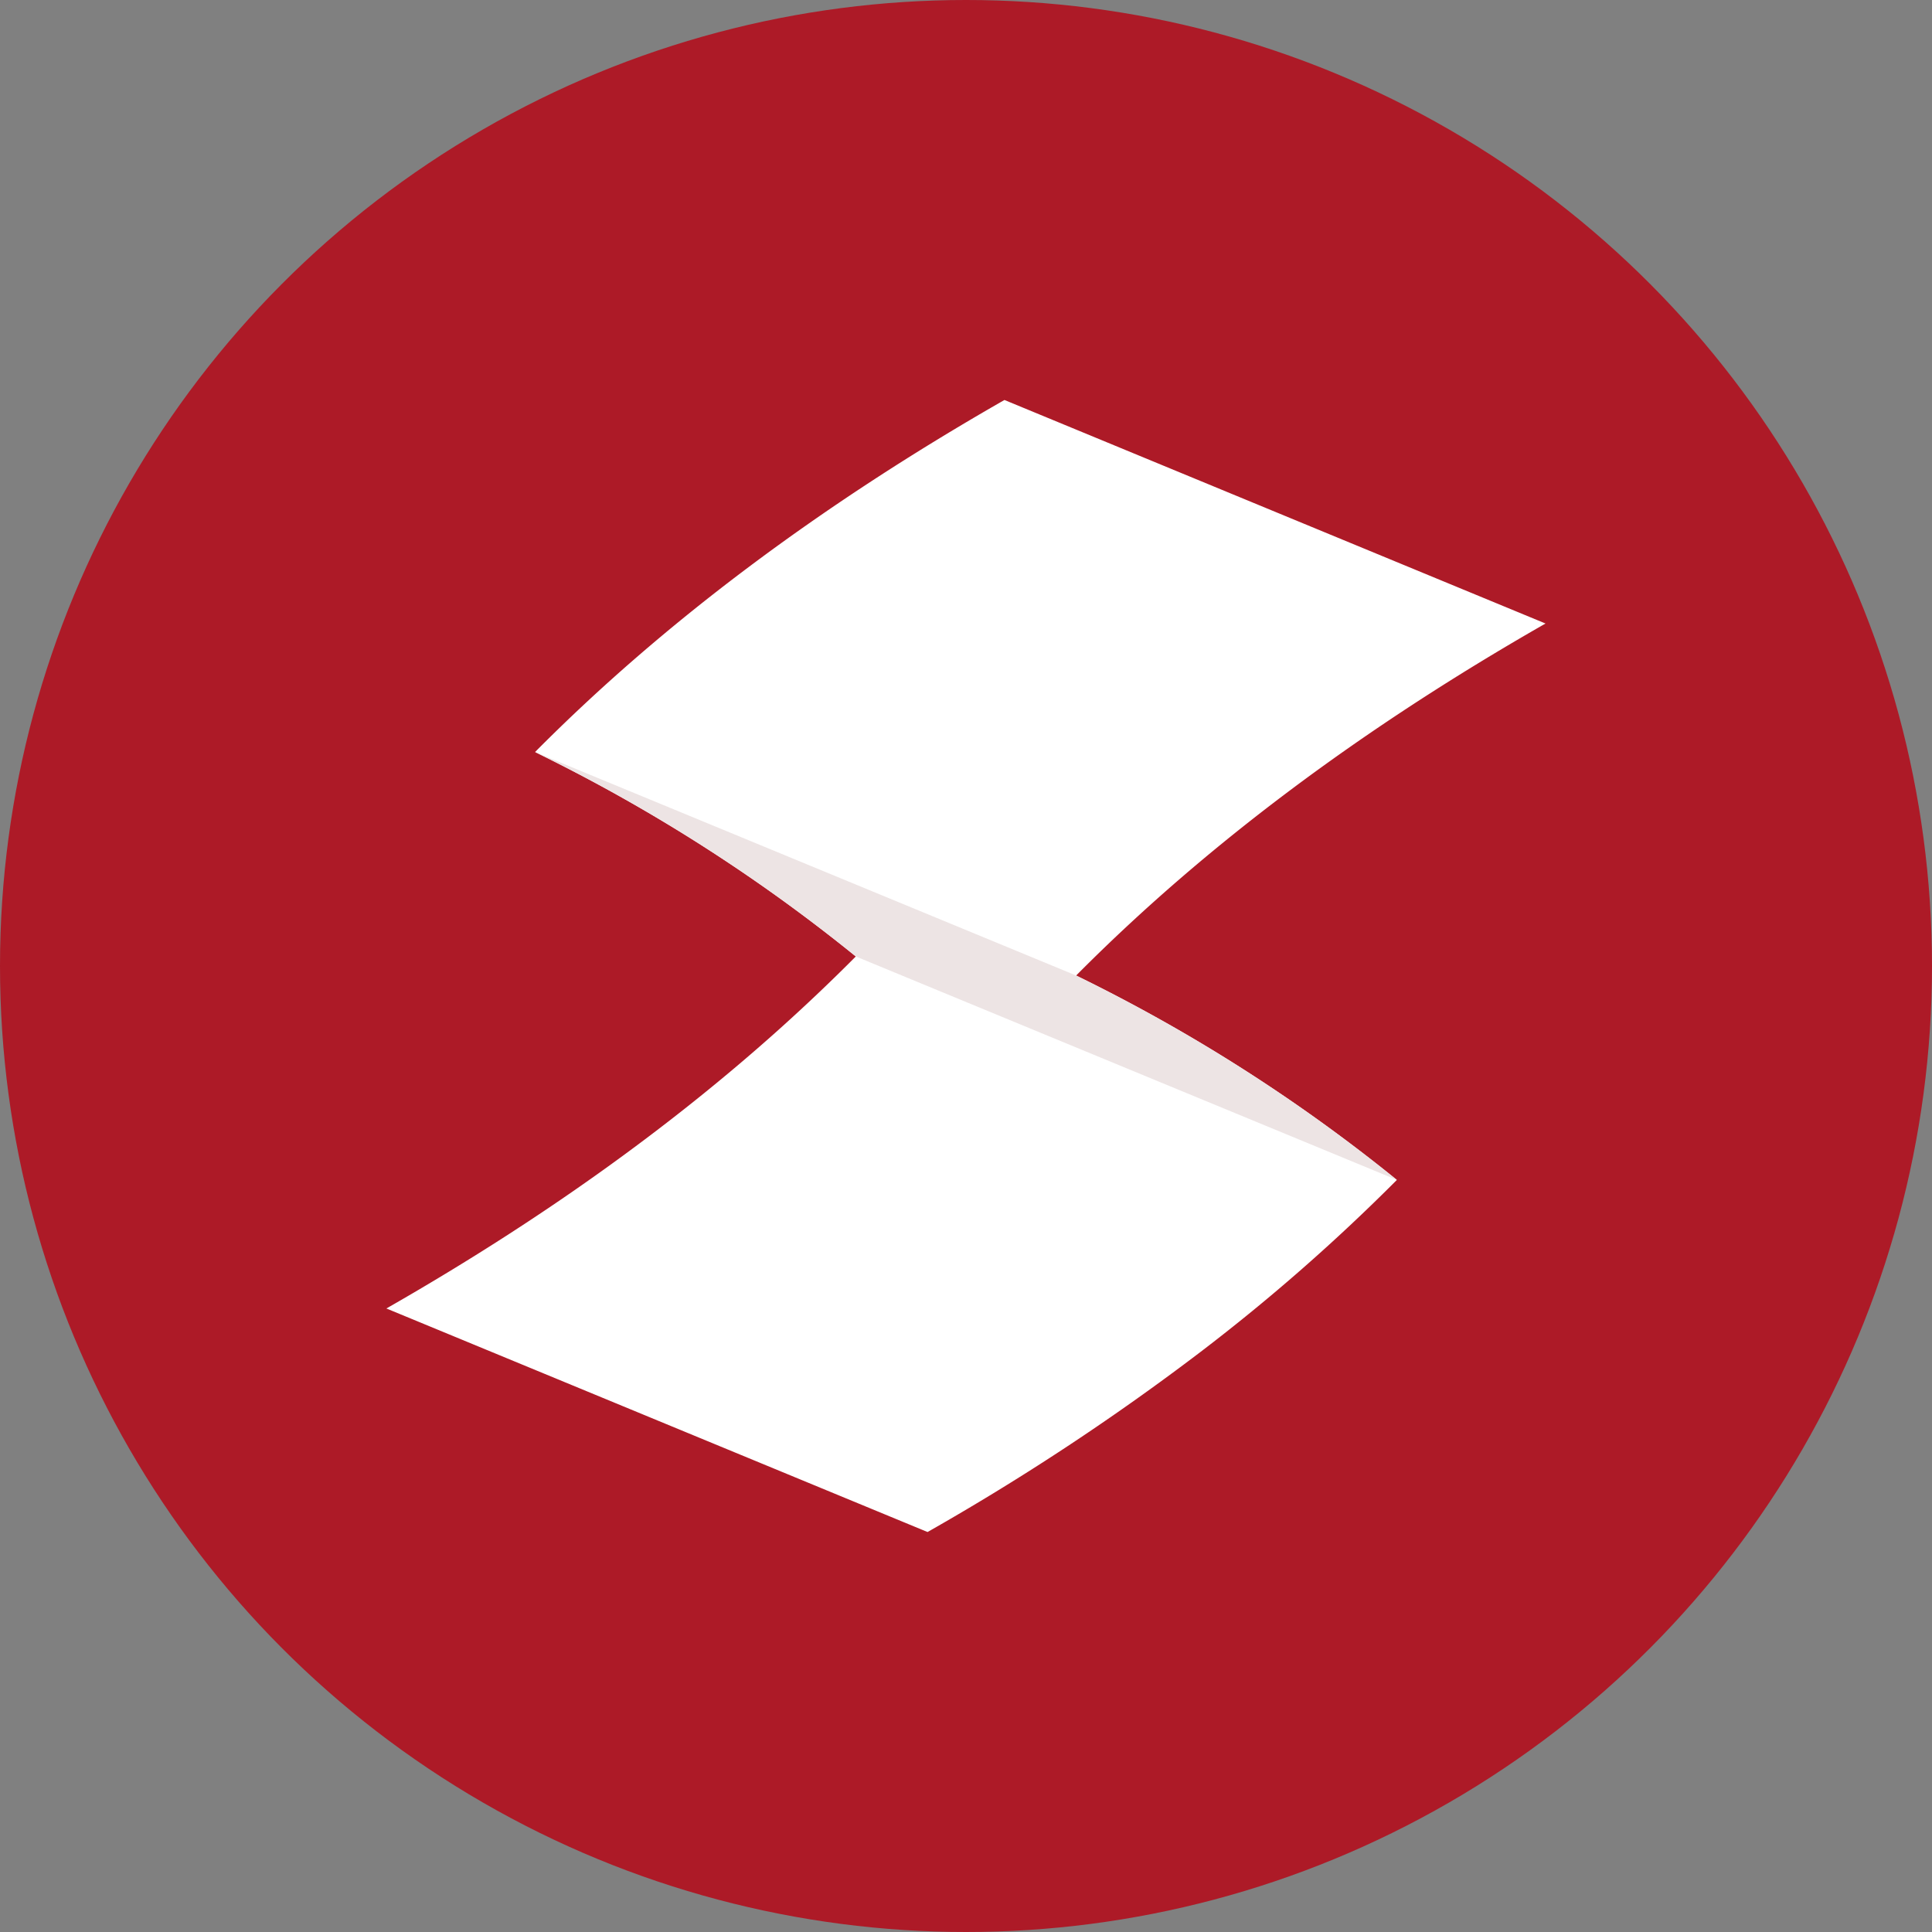 <svg id="logo-circle" xmlns="http://www.w3.org/2000/svg" viewBox="0 0 512 512"><rect x="0" y="0" width="512" height="512" fill="#808080" stroke="none"/><title>circle</title><circle id="circle" cx="256" cy="256" r="256" style="fill:#ad1a27"/><g id="paper"><path id="shape" d="M226.8,253.47q-9.42,9.48-19.61,18.66-44.88,40.41-104.79,74.63L245.81,406a646.44,646.44,0,0,0,72.37-47.75,508.76,508.76,0,0,0,52-45.55,444.16,444.16,0,0,0-85-54.17q50.9-51.3,124.4-93.29L266.19,106q-73.5,42-124.4,93.3A443.67,443.67,0,0,1,226.8,253.47Z" style="fill:#fff"/><path id="shade" d="M370.21,312.7a444.16,444.16,0,0,0-85-54.17L141.79,199.3a443.67,443.67,0,0,1,85,54.17Z" style="fill:#ede4e4"/></g></svg>